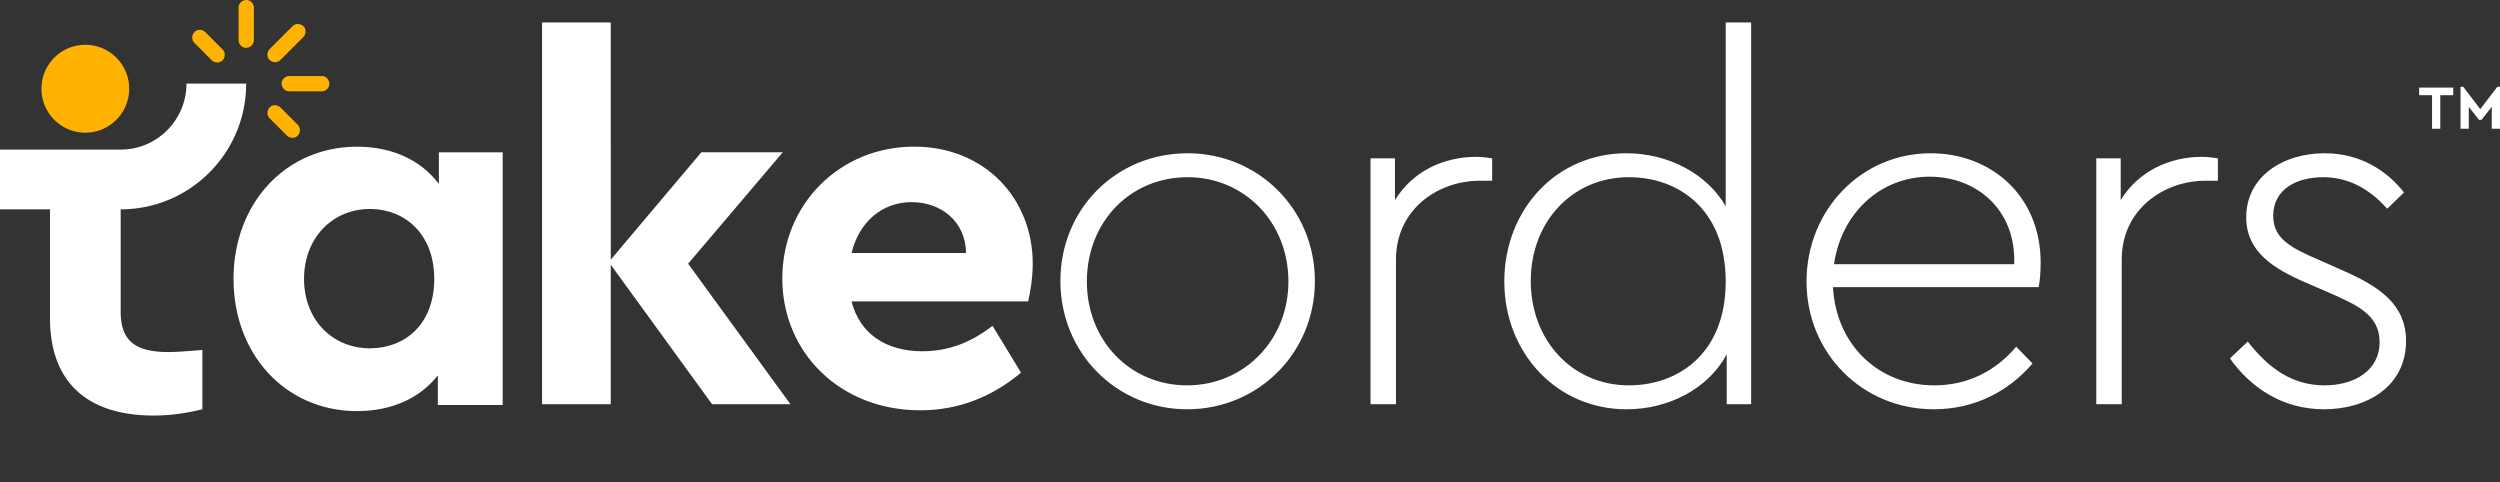 <svg width="835" height="161" viewBox="0 0 835 161" fill="none" xmlns="http://www.w3.org/2000/svg">
  <rect x="0" y="0" width="835" height="161" fill="#333333" stroke="none"/>
  <path fill-rule="evenodd" clip-rule="evenodd" d="M62.276 27.93c0 12.157-9.836 22.03-21.97 22.03H0v19.96h16.69v36.275c0 21.73 12.77 32.596 34.634 32.596 5.249 0 10.67-.701 16.27-2.102v-19.803c-6.124.525-9.796.701-11.197.701-11.196 0-16.09-3.68-16.09-13.496V69.92c15.089 0 28.314-7.991 35.694-19.978a41.835 41.835 0 0 0 6.218-22.011H62.276Z" fill="#fff"/>
  <path fill-rule="evenodd" clip-rule="evenodd" d="M91.751 35.145c.63-.01 1.28.202 1.75.582l.166.15 5.785 5.797c.97.972.964 2.57-.014 3.638-.413.447-1.011.703-1.688.717-.635 0-1.278-.205-1.747-.583l-.168-.15-5.783-5.794c-.966-.97-.96-2.569.015-3.64.411-.448 1.009-.703 1.684-.717Zm15.701-9.75c1.389 0 2.486 1.111 2.556 2.585.027.604-.213 1.206-.677 1.693a2.71 2.71 0 0 1-1.654.83l-.225.012H96.618c-1.373 0-2.494-1.134-2.556-2.584-.028-.605.211-1.206.677-1.694a2.711 2.711 0 0 1 1.653-.83l.226-.012h10.834ZM66.702 9.982c.626 0 1.24.214 1.693.586l.162.146 5.785 5.797c.971.97.965 2.57-.014 3.638-.413.448-1.01.703-1.687.718a2.751 2.751 0 0 1-1.748-.583l-.168-.15-5.782-5.796c-.97-.972-.964-2.571.016-3.64.364-.397.876-.642 1.46-.702l.223-.014h.06Zm32.773-1.965c.658 0 1.329.245 1.867.738.446.411.7 1.011.715 1.686a2.719 2.719 0 0 1-.581 1.753l-.15.167-7.658 7.671c-.972.975-2.566.964-3.632-.016-.448-.411-.702-1.01-.717-1.687a2.724 2.724 0 0 1 .582-1.752l.15-.167 7.66-7.671a2.47 2.47 0 0 1 1.764-.722ZM82.36 0c.571 0 1.135.238 1.597.68.467.448.767 1.055.829 1.657l.011.225v10.854c0 1.392-1.109 2.493-2.58 2.56-.598.02-1.202-.213-1.69-.677a2.724 2.724 0 0 1-.829-1.657l-.011-.226V2.562c0-1.398 1.107-2.499 2.58-2.56L82.36 0ZM43.145 29.64c0 8.104-6.558 14.674-14.648 14.674S13.85 37.744 13.85 29.64c0-8.105 6.558-14.675 14.648-14.675s14.648 6.57 14.648 14.675Z" fill="#FFB300"/>
  <path d="m264.007 135-34.17-46.92 31.62-37.23h-27.2l-30.26 35.87V7.5h-22.95V135h22.95V88.42l33.83 46.58h26.18Zm80.927-46.92c0-21.76-15.98-39.1-39.61-39.1-24.82 0-44.03 19.21-44.03 44.03s19.38 44.03 46.07 44.03c12.92 0 24.14-4.59 33.66-12.58l-9.52-15.64c-6.8 5.27-14.28 8.5-23.46 8.5-12.24 0-20.91-5.95-23.63-16.66h58.99c.68-2.89 1.53-7.82 1.53-12.58Zm-40.46-20.57c9.69 0 18.02 6.29 18.19 17h-38.25c2.55-10.54 10.37-17 20.06-17Zm92.027 69.19c23.8 0 42.67-18.87 42.67-42.84 0-23.97-18.87-42.67-42.5-42.67-23.8 0-42.5 18.53-42.5 42.67 0 23.97 18.7 42.84 42.33 42.84Zm0-7.99c-19.04 0-33.49-14.96-33.49-34.68 0-19.89 14.45-34.85 33.66-34.85 18.87 0 33.66 14.96 33.66 34.85 0 19.55-14.79 34.68-33.83 34.68Zm96.612-76.33c-10.88 0-21.25 4.76-27.2 14.45V52.89h-8.16V135h8.5V86.72c0-17 14.28-26.35 27.88-26.35h4.25v-7.48c-1.53-.17-2.89-.51-5.27-.51ZM576.386 7.5v61.37c-6.29-10.88-19.21-17.68-33.15-17.68-23.46 0-40.8 18.87-40.8 42.84 0 23.8 17.51 42.67 40.8 42.67 14.28 0 27.37-6.97 33.49-18.36V135h8.16V7.5h-8.5Zm-32.3 121.21c-19.04 0-32.81-15.13-32.81-34.85s13.77-34.68 32.81-34.68c16.15 0 32.3 10.37 32.3 34.85 0 24.31-16.15 34.68-32.3 34.68Zm137.495-40.97c0-22.44-16.66-36.55-36.72-36.55-23.29 0-41.48 19.04-41.48 42.84 0 23.97 18.7 42.67 42.5 42.67 13.6 0 24.99-5.95 32.98-15.3l-5.44-5.61c-6.8 7.99-15.98 12.92-27.37 12.92-18.7 0-32.81-13.6-33.83-32.81h68.68c.34-1.36.68-4.59.68-8.16Zm-37.06-28.73c15.47 0 28.9 10.88 28.22 29.24h-60.18c2.38-16.83 15.3-29.24 31.96-29.24Zm90.995-6.63c-10.88 0-21.25 4.76-27.2 14.45V52.89h-8.16V135h8.5V86.72c0-17 14.28-26.35 27.88-26.35h4.25v-7.48c-1.53-.17-2.89-.51-5.27-.51Zm40.733 84.32c14.28 0 27.37-7.65 27.37-22.78 0-12.41-9.18-18.36-21.25-23.63l-7.65-3.4c-9.52-4.08-15.47-7.14-15.47-14.79 0-9.01 7.99-12.92 16.66-12.92 8.84 0 15.81 4.25 21.42 10.54l5.61-5.44c-5.61-7.14-14.45-13.09-26.52-13.09-13.77 0-26.18 7.65-26.18 21.42 0 11.56 9.18 17.17 20.23 21.93l7.48 3.23c9.18 4.08 16.83 7.31 16.83 16.49 0 9.69-8.67 14.45-18.36 14.45-11.05 0-18.87-5.95-25.67-14.62l-5.95 5.61c6.46 9.18 17 17 31.45 17Z" fill="#fff"/>
  <path fill-rule="evenodd" clip-rule="evenodd" d="M819.384 29.251v2.541h-4.326V43h-2.753V31.792H808v-2.541h11.384Zm3.333-.251 5.693 7.438L834.101 29H835v14h-2.755v-7.332l-3.388 4.334h-.896l-3.387-4.334V43h-2.756V29h.899ZM119.252 49l.636.005c11.19.154 20.44 4.41 26.363 12.005l.332.434V50.875h21.314v84.384H146.24v-9.888l-.338.423c-5.914 7.265-14.99 11.354-26 11.509l-.65.004-.71-.005C95.184 136.931 78 118.3 78 93.153c0-25.146 17.184-43.777 40.542-44.148l.71-.005Zm3.877 20.8.421-.004.398.003c11.379.185 20.869 8.332 21.085 22.845l.004.509-.004.514c-.216 14.67-9.706 22.49-21.085 22.668l-.398.003-.421-.004c-12.172-.21-21.582-9.529-21.582-23.181 0-13.65 9.41-23.14 21.582-23.354Z" fill="#fff"/>
</svg>